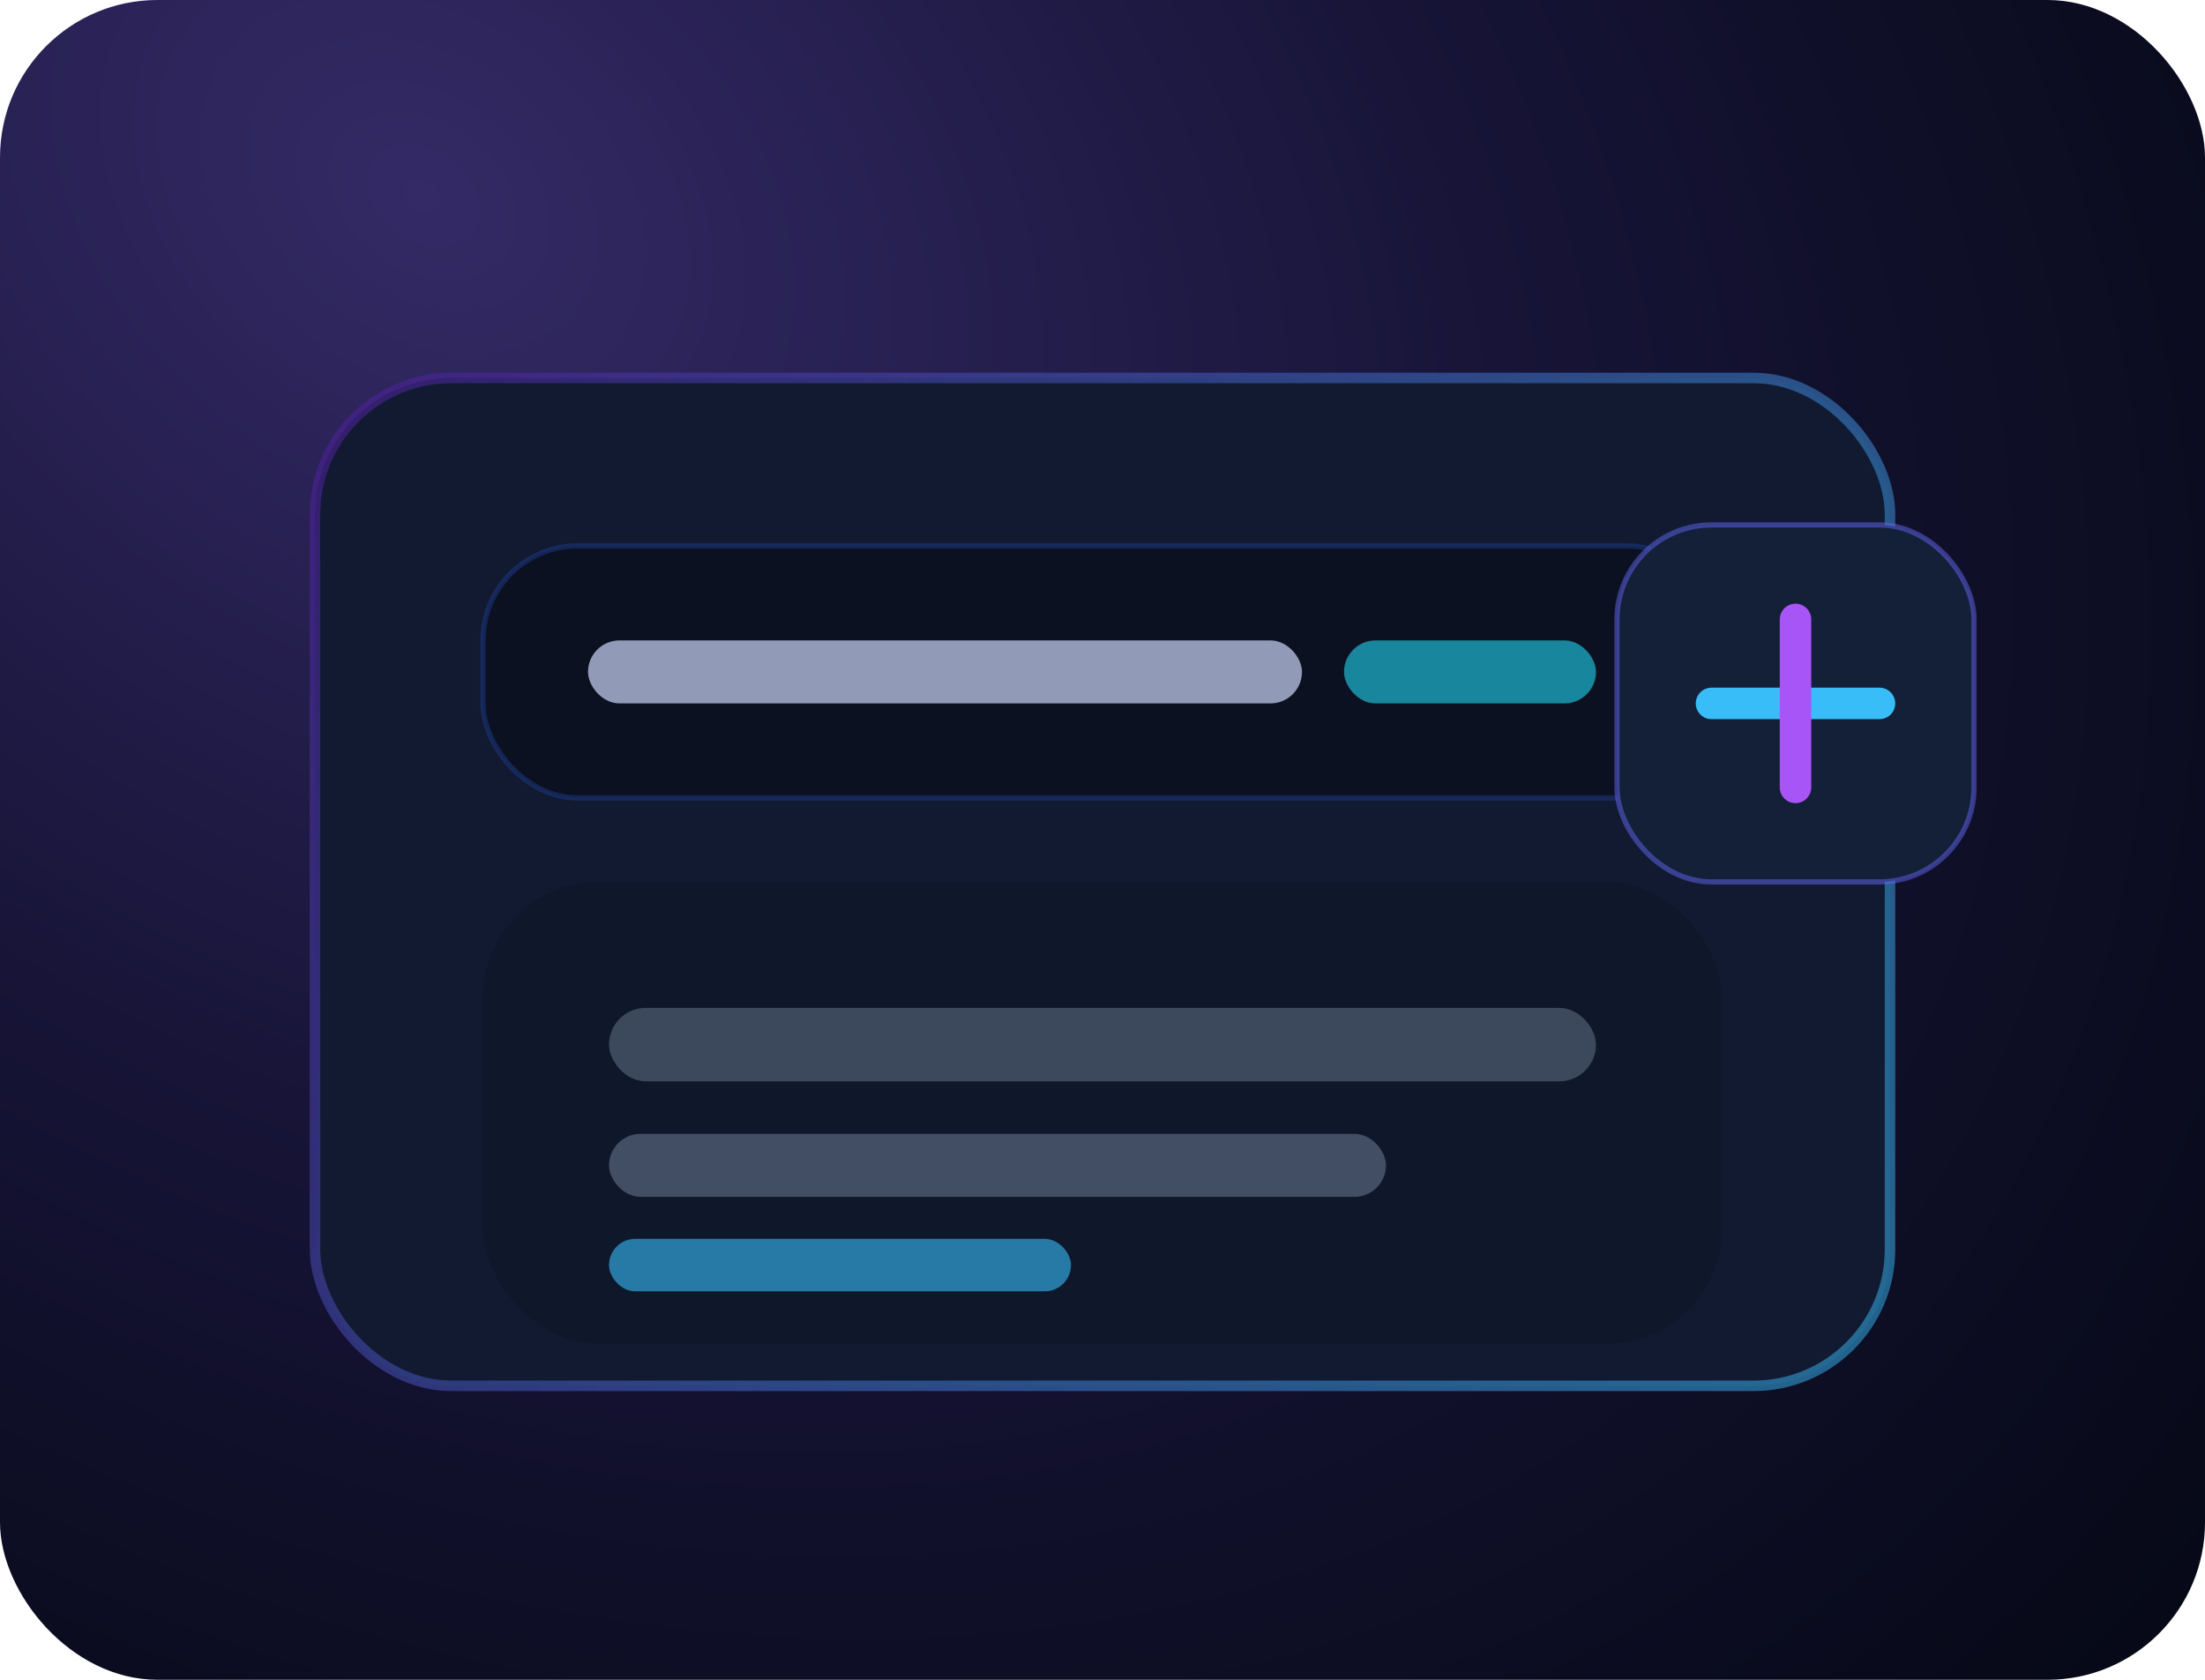 <svg width="420" height="320" viewBox="0 0 420 320" fill="none" xmlns="http://www.w3.org/2000/svg">
  <rect width="420" height="320" rx="30" fill="url(#paint0_radial_lab)"/>
  <g filter="url(#filter0_d_lab)">
    <rect x="60" y="64" width="300" height="192" rx="26" fill="#111A31" stroke="url(#paint1_linear_lab)" stroke-width="2"/>
    <g transform="translate(92 96)">
      <rect width="236" height="48" rx="18" fill="#0B1120" stroke="#1E3A8A" stroke-opacity="0.5"/>
      <rect x="20" y="18" width="136" height="12" rx="6" fill="#CBD5F5" fill-opacity="0.7"/>
      <rect x="164" y="18" width="48" height="12" rx="6" fill="#22D3EE" fill-opacity="0.6"/>
    </g>
    <g transform="translate(92 160)">
      <rect width="236" height="88" rx="22" fill="#0F172A"/>
      <rect x="24" y="24" width="188" height="14" rx="7" fill="#475569" fill-opacity="0.8"/>
      <rect x="24" y="48" width="148" height="12" rx="6" fill="#64748B" fill-opacity="0.6"/>
      <rect x="24" y="68" width="88" height="10" rx="5" fill="#38BDF8" fill-opacity="0.6"/>
    </g>
    <g transform="translate(308 92)">
      <rect width="68" height="68" rx="18" fill="#141F38" stroke="#6366F1" stroke-opacity="0.5"/>
      <path d="M18 34H50" stroke="#38BDF8" stroke-width="6" stroke-linecap="round"/>
      <path d="M34 18V50" stroke="#A855F7" stroke-width="6" stroke-linecap="round"/>
    </g>
  </g>
  <defs>
    <radialGradient id="paint0_radial_lab" cx="0" cy="0" r="1" gradientUnits="userSpaceOnUse" gradientTransform="translate(84 40) rotate(35) scale(440 336)">
      <stop stop-color="#342A66"/>
      <stop offset="0.5" stop-color="#171437"/>
      <stop offset="1" stop-color="#050814"/>
    </radialGradient>
    <linearGradient id="paint1_linear_lab" x1="60" y1="64" x2="360" y2="256" gradientUnits="userSpaceOnUse">
      <stop stop-color="#4C1D95" stop-opacity="0.6"/>
      <stop offset="1" stop-color="#38BDF8" stop-opacity="0.5"/>
    </linearGradient>
    <filter id="filter0_d_lab" x="36" y="48" width="348" height="240" filterUnits="userSpaceOnUse" color-interpolation-filters="sRGB">
      <feFlood flood-opacity="0" result="BackgroundImageFix"/>
      <feGaussianBlur in="BackgroundImageFix" stdDeviation="10"/>
      <feComposite in2="SourceAlpha" operator="in" result="effect1_backgroundBlur"/>
      <feColorMatrix in="SourceAlpha" type="matrix" values="0 0 0 0 0 0 0 0 0 0 0 0 0 0 0 0 0 0 127 0" result="hardAlpha"/>
      <feOffset dy="8"/>
      <feGaussianBlur stdDeviation="18"/>
      <feColorMatrix type="matrix" values="0 0 0 0 0.12 0 0 0 0 0.2 0 0 0 0 0.45 0 0 0 0.32 0"/>
      <feBlend mode="normal" in2="effect1_backgroundBlur" result="effect2_dropShadow"/>
      <feBlend mode="normal" in="SourceGraphic" in2="effect2_dropShadow" result="shape"/>
    </filter>
  </defs>
</svg>
